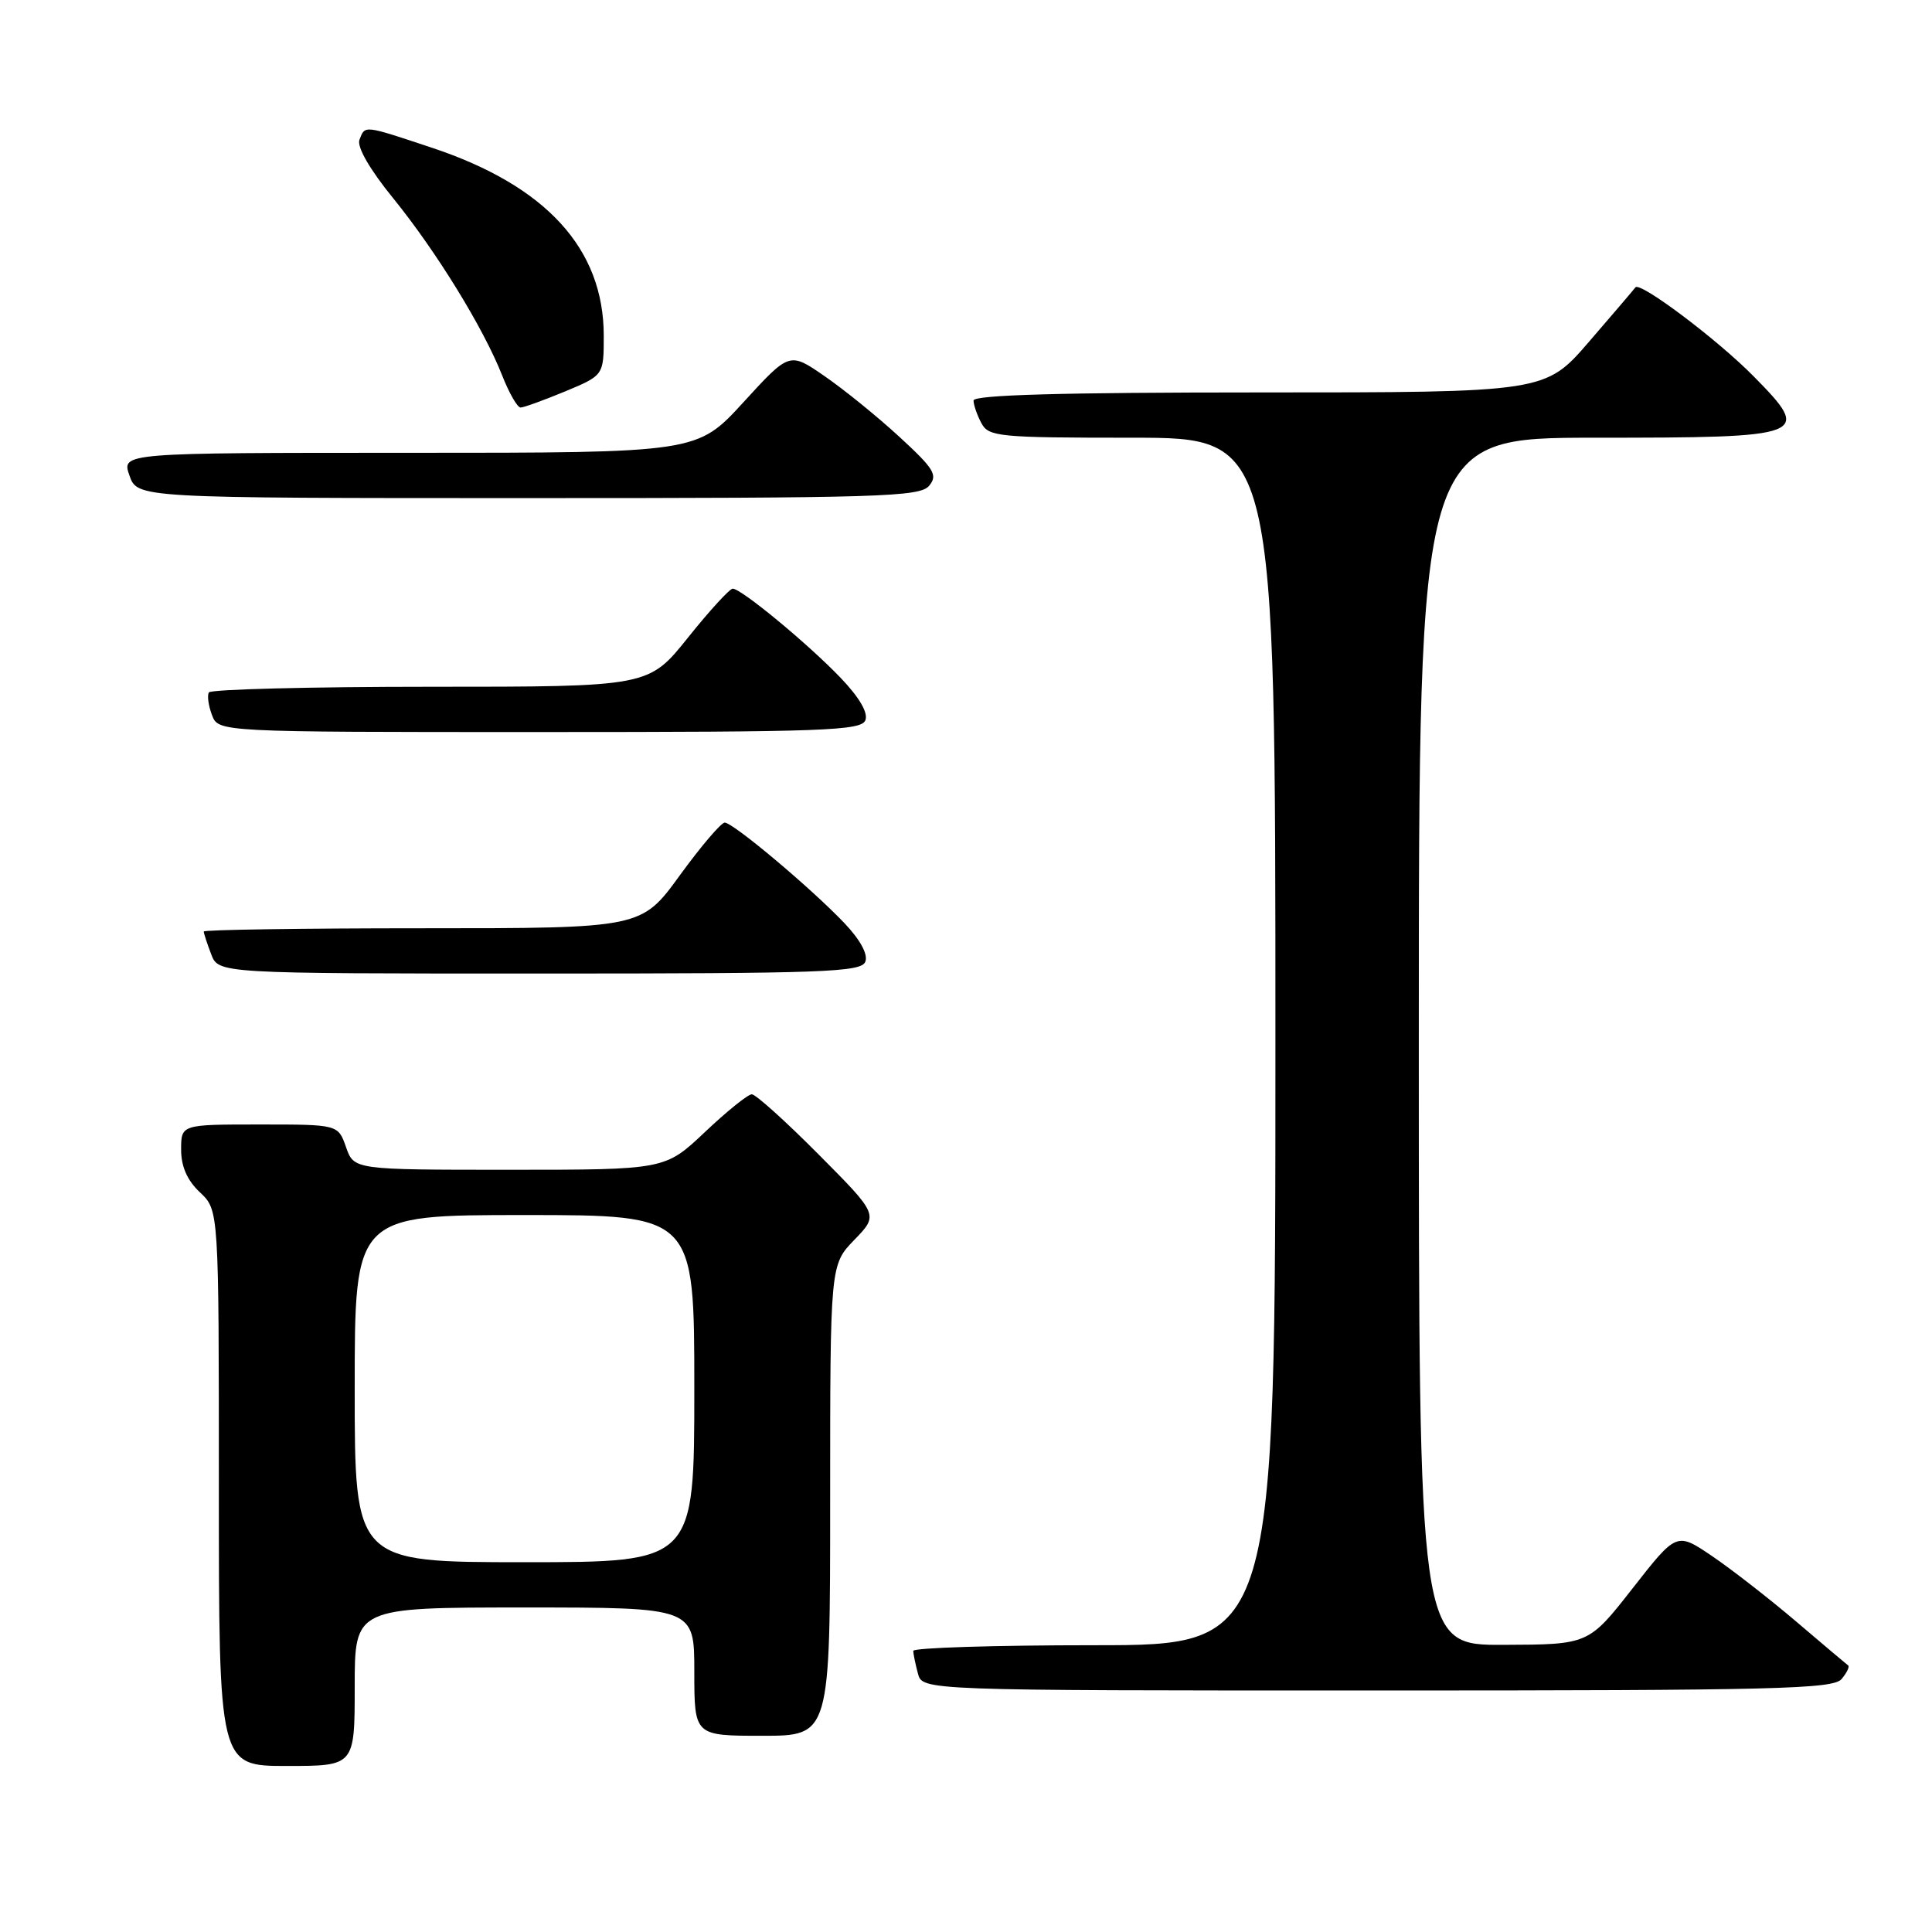 <?xml version="1.0" encoding="UTF-8" standalone="no"?>
<!DOCTYPE svg PUBLIC "-//W3C//DTD SVG 1.1//EN" "http://www.w3.org/Graphics/SVG/1.1/DTD/svg11.dtd" >
<svg xmlns="http://www.w3.org/2000/svg" xmlns:xlink="http://www.w3.org/1999/xlink" version="1.1" viewBox="0 0 256 256">
 <g >
 <path fill="currentColor"
d=" M 47.00 223.50 C 47.00 213.00 47.00 213.00 69.50 213.00 C 92.00 213.00 92.00 213.00 92.00 221.50 C 92.00 230.00 92.00 230.00 101.00 230.00 C 110.00 230.00 110.00 230.00 110.00 198.80 C 110.00 167.60 110.00 167.60 113.21 164.28 C 116.42 160.97 116.42 160.97 108.48 152.98 C 104.12 148.59 100.13 145.00 99.62 145.00 C 99.11 145.00 96.31 147.25 93.41 150.00 C 88.12 155.00 88.12 155.00 67.51 155.00 C 46.90 155.00 46.90 155.00 45.85 152.00 C 44.80 149.00 44.80 149.00 34.40 149.00 C 24.00 149.00 24.00 149.00 24.00 152.33 C 24.00 154.58 24.81 156.41 26.50 158.00 C 29.00 160.35 29.00 160.35 29.00 197.17 C 29.00 234.00 29.00 234.00 38.00 234.00 C 47.00 234.00 47.00 234.00 47.00 223.50 Z  M 244.02 222.48 C 244.72 221.64 245.11 220.83 244.89 220.68 C 244.68 220.52 241.57 217.91 238.00 214.86 C 234.43 211.82 229.40 207.91 226.83 206.17 C 222.16 203.01 222.16 203.01 216.33 210.46 C 210.50 217.91 210.50 217.91 199.25 217.95 C 188.00 218.00 188.00 218.00 188.00 138.00 C 188.00 58.00 188.00 58.00 211.38 58.00 C 239.60 58.00 240.16 57.78 232.41 49.91 C 227.61 45.02 217.29 37.26 216.70 38.08 C 216.54 38.31 213.78 41.54 210.58 45.25 C 204.76 52.00 204.76 52.00 166.88 52.00 C 140.73 52.00 129.00 52.33 129.00 53.07 C 129.00 53.65 129.47 55.00 130.04 56.07 C 131.00 57.87 132.31 58.00 150.04 58.00 C 169.00 58.00 169.00 58.00 169.00 138.00 C 169.00 218.00 169.00 218.00 145.00 218.00 C 131.80 218.00 121.01 218.34 121.01 218.75 C 121.02 219.16 121.30 220.51 121.63 221.75 C 122.23 224.00 122.23 224.00 182.49 224.00 C 235.26 224.00 242.91 223.81 244.02 222.48 Z  M 114.66 127.43 C 115.04 126.46 113.99 124.53 111.88 122.31 C 107.46 117.67 97.14 109.00 96.03 109.00 C 95.55 109.00 92.87 112.15 90.07 116.00 C 84.98 123.00 84.98 123.00 55.99 123.00 C 40.04 123.00 27.00 123.20 27.00 123.43 C 27.00 123.67 27.44 125.02 27.98 126.43 C 28.95 129.00 28.95 129.00 71.51 129.00 C 109.21 129.00 114.13 128.82 114.66 127.43 Z  M 114.67 95.43 C 115.05 94.43 113.86 92.40 111.38 89.81 C 107.06 85.30 98.22 78.00 97.09 78.00 C 96.69 78.00 94.01 80.92 91.15 84.50 C 85.94 91.00 85.94 91.00 57.03 91.00 C 41.13 91.00 27.92 91.34 27.68 91.75 C 27.43 92.16 27.62 93.51 28.09 94.75 C 28.94 97.00 28.94 97.00 71.50 97.00 C 109.26 97.00 114.13 96.82 114.67 95.43 Z  M 123.11 64.37 C 124.29 62.95 123.80 62.14 119.16 57.87 C 116.25 55.19 111.78 51.57 109.23 49.82 C 104.61 46.63 104.61 46.63 98.49 53.32 C 92.37 60.00 92.37 60.00 54.24 60.00 C 16.10 60.00 16.10 60.00 17.15 63.00 C 18.20 66.00 18.20 66.00 69.98 66.00 C 116.59 66.00 121.89 65.84 123.11 64.37 Z  M 74.87 51.87 C 80.00 49.73 80.00 49.73 80.00 44.48 C 80.00 32.97 72.37 24.62 57.27 19.59 C 48.13 16.55 48.38 16.57 47.63 18.52 C 47.27 19.46 48.99 22.45 52.10 26.27 C 57.84 33.35 64.07 43.48 66.54 49.75 C 67.46 52.09 68.56 54.00 68.98 54.00 C 69.39 54.00 72.04 53.04 74.87 51.87 Z  M 47.00 184.00 C 47.00 161.00 47.00 161.00 69.50 161.00 C 92.00 161.00 92.00 161.00 92.00 184.00 C 92.00 207.00 92.00 207.00 69.50 207.00 C 47.00 207.00 47.00 207.00 47.00 184.00 Z "/>
</g>
</svg>